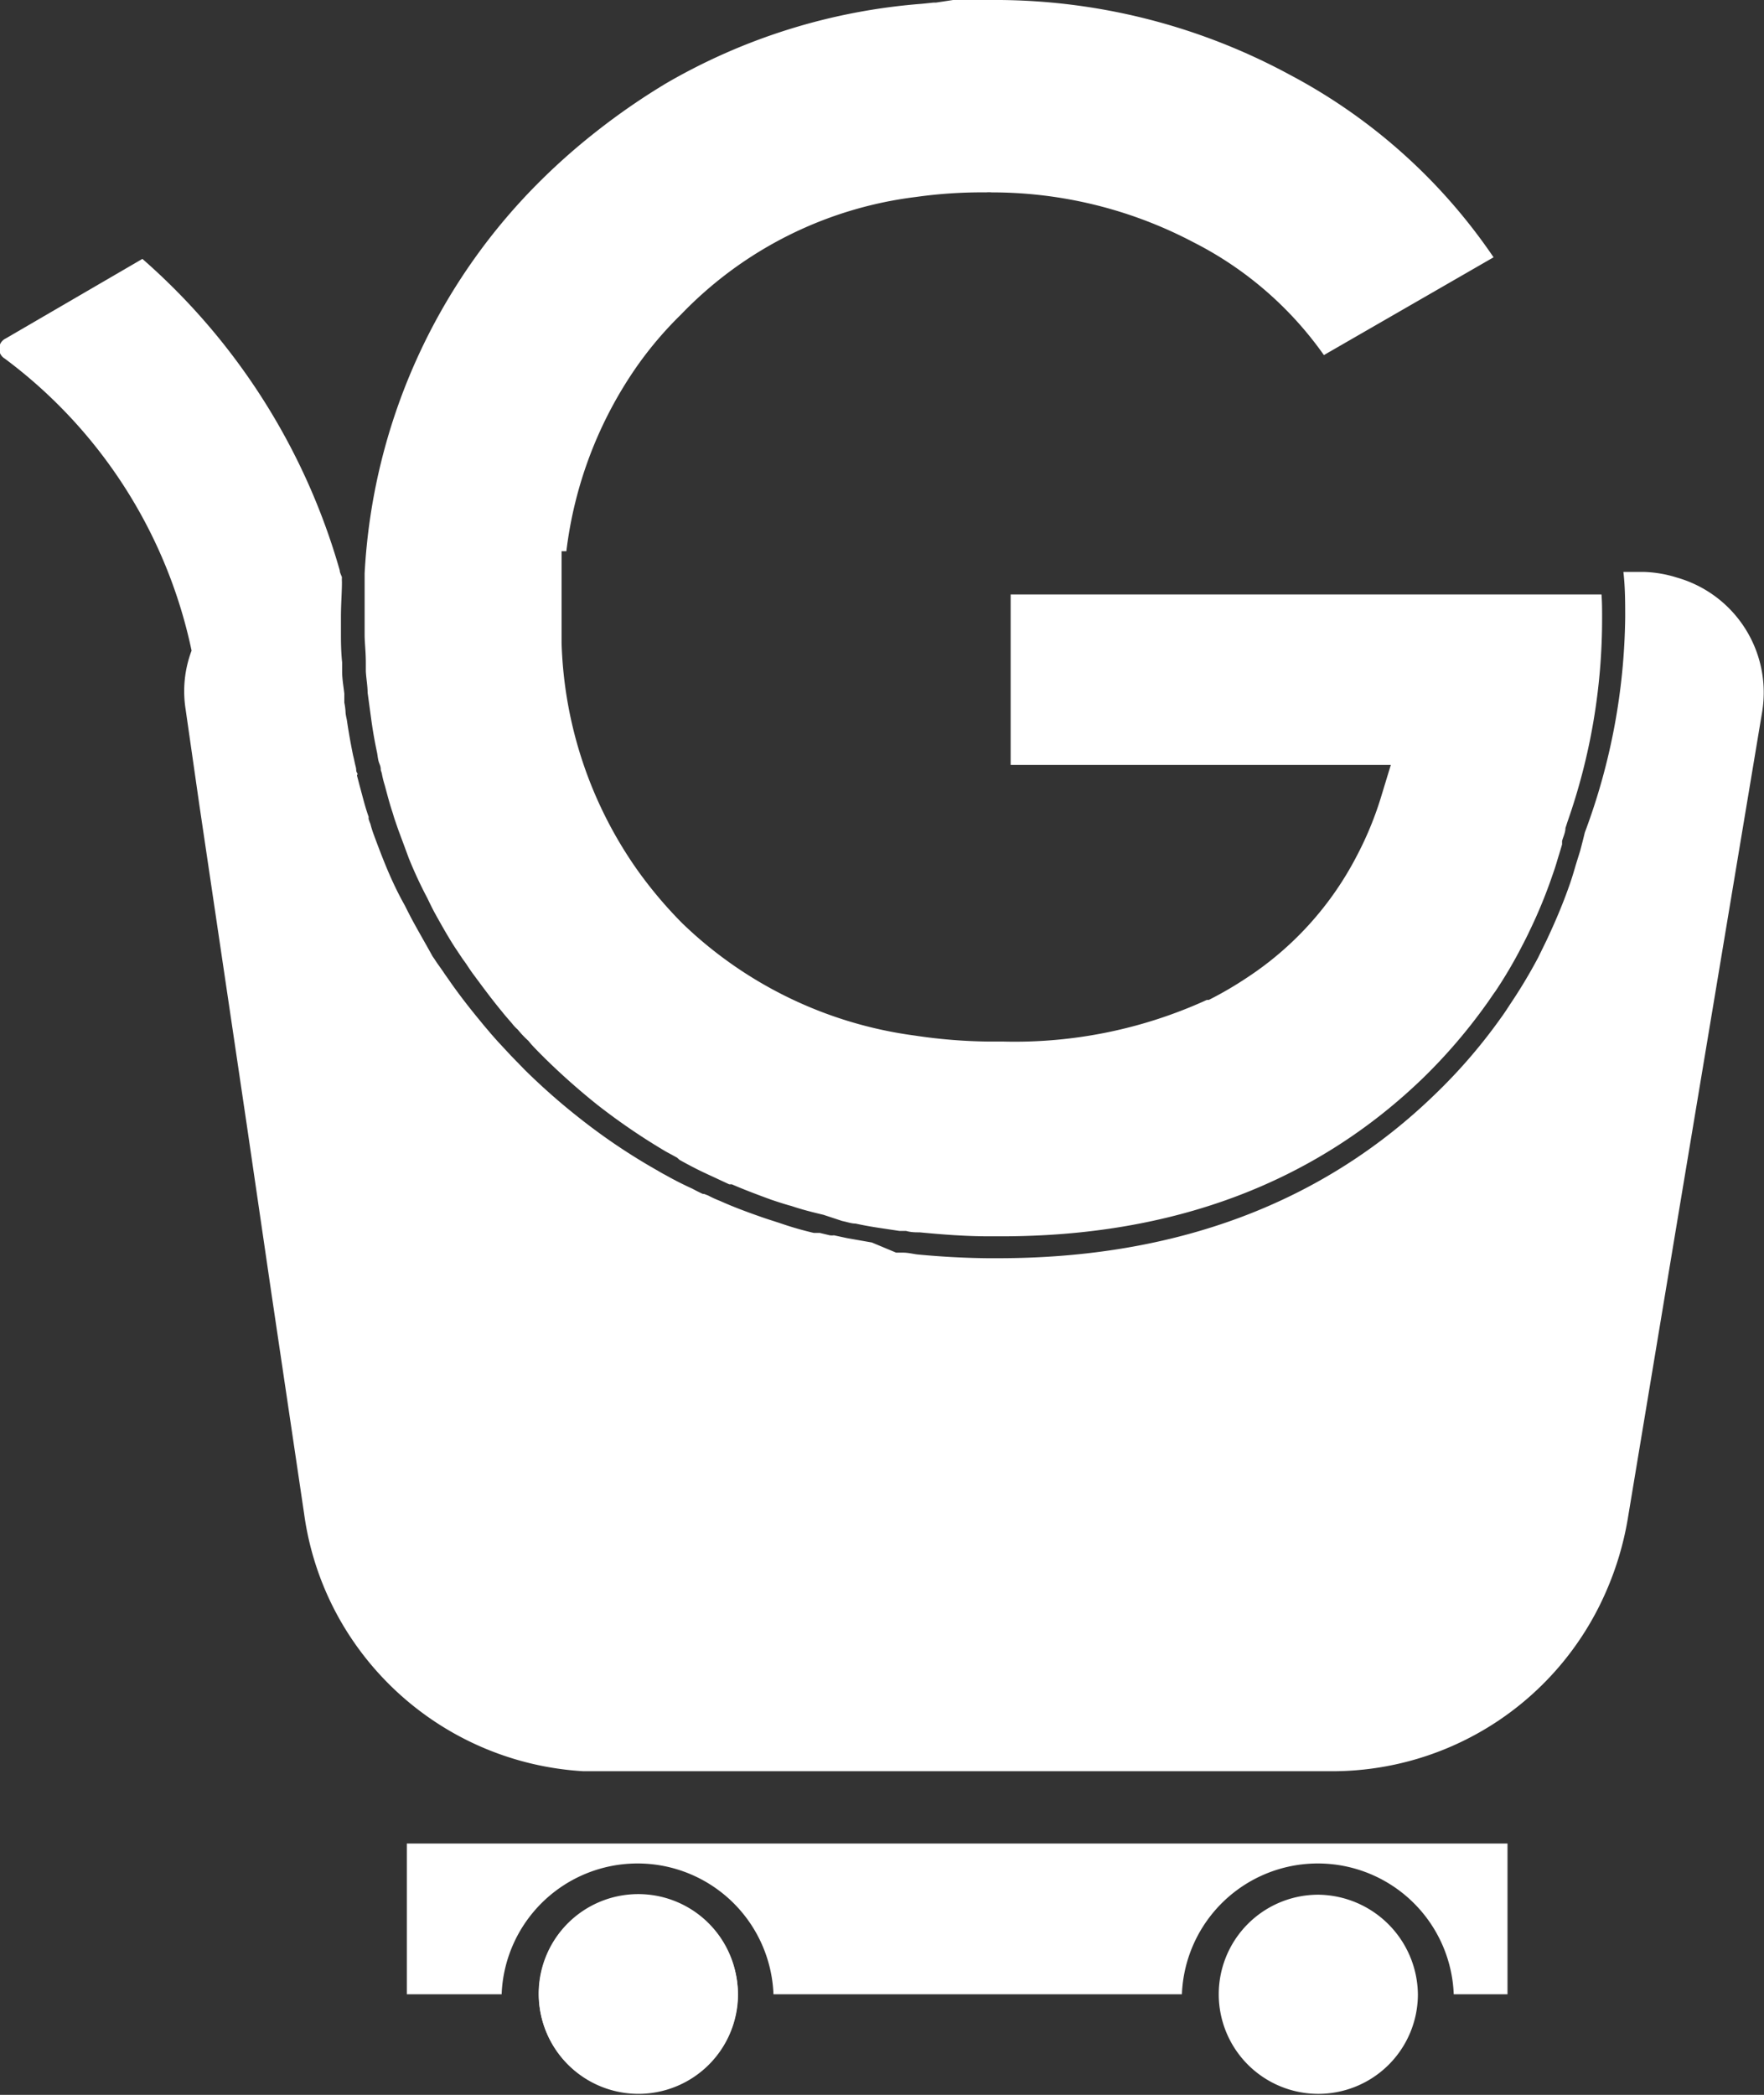 <svg xmlns="http://www.w3.org/2000/svg" viewBox="0 0 88.58 105.19"><rect x="0" y="0" width="88.58" height="105.19" fill="#333333" stroke="none"/><defs><style>.cls-1{fill:#fff;}</style></defs><g id="Layer_2" data-name="Layer 2"><g id="Layer_1-2" data-name="Layer 1"><path class="cls-1" d="M88.49,35.73,84.2,61.46,81.73,76.32a15.5,15.5,0,0,1-1.09,3.62,15,15,0,0,1-13.77,9H30.17l-.87,0a15.07,15.07,0,0,1-12.12-7.41A14.9,14.9,0,0,1,15.27,76L13.62,64.88,12.4,56.54,10,40.35l-.68-4.74a5.79,5.79,0,0,1,.3-2.94A24.59,24.59,0,0,0,.23,18a.57.57,0,0,1,.05-1l6.87-4a32.64,32.64,0,0,1,9.91,15.64c0,.11.07.23.11.34a1.85,1.85,0,0,0,0,.24c0,.53-.05,1.11-.05,1.79,0,.27,0,.56,0,.83s0,.85.06,1.42c0,.15,0,.3,0,.45,0,.38.07.76.11,1.12l0,.45a3.18,3.18,0,0,1,.06.43c0,.19.06.36.08.53v0c.09.6.19,1.15.3,1.69.05.19.08.37.13.56s0,.2.07.32,0,.06,0,.09v.06c.06.22.11.43.17.64h0c.13.49.26,1,.41,1.41l0,.11a2.5,2.5,0,0,0,.09.25,5.27,5.27,0,0,0,.18.57c.17.46.35.94.55,1.43.28.69.6,1.39,1,2.1.12.24.24.48.39.76.36.66.7,1.24,1,1.79.11.15.21.32.33.48v0l.21.3c.11.17.24.34.36.52.47.67,1,1.35,1.54,2,.15.19.32.38.52.62l.31.35.53.57.12.13.72.74a32.44,32.44,0,0,0,2.76,2.43,30.4,30.4,0,0,0,3.57,2.43l.59.34.15.08c.46.26.9.48,1.32.67.19.1.38.2.54.27l.06,0,.21.08a5.15,5.15,0,0,0,.59.27h0c.64.29,1.31.54,2.08.81.4.14.74.24,1,.33.5.17,1,.32,1.64.47l.11,0,.19,0,.5.12a.8.8,0,0,0,.21,0l.65.14,1.25.22L45,62.9l.17,0h.19c.23,0,.47.06.7.09,1.15.11,2.35.18,3.56.19h0l0,0,0,0h0l0,0,0,0h.5c8.92,0,16.3-2.76,21.94-8.23a27.12,27.12,0,0,0,3.31-3.84c.17-.23.33-.48.48-.71a25.87,25.87,0,0,0,1.39-2.32l.42-.86c.4-.85.78-1.73,1.11-2.66.11-.3.21-.62.3-.93s.19-.62.28-.91v0h0c.08-.31.16-.61.23-.91,0,0,0,0,0,0A31.79,31.79,0,0,0,81.61,31c0-.74,0-1.51-.09-2.28h1.07A6.08,6.08,0,0,1,84.2,29,6,6,0,0,1,88.49,35.73Z"/><path class="cls-1" d="M75.7,92.57v7.57H73a6.83,6.83,0,0,0-13.65,0H38.84a6.83,6.83,0,0,0-13.65,0H20.43V92.57Z"/><path class="cls-1" d="M37.06,100.14a5,5,0,1,1-5.05-5A5.06,5.06,0,0,1,37.06,100.14Z"/><path class="cls-1" d="M32,95.11a5,5,0,1,0,5.05,5A5,5,0,0,0,32,95.11Z"/><path class="cls-1" d="M71.2,100.14a5,5,0,1,1-5-5A5.06,5.06,0,0,1,71.2,100.14Z"/><path class="cls-1" d="M80.45,31a30.77,30.77,0,0,1-1.74,10.27l-.1.31c0,.22-.11.43-.17.65l0,.17c-.08.29-.18.59-.27.9s-.18.55-.29.87a24.71,24.71,0,0,1-1.07,2.57c-.13.28-.27.55-.4.8a22.69,22.69,0,0,1-1.32,2.24c-.15.2-.3.44-.47.67a27.24,27.24,0,0,1-3.16,3.68C66,59.41,58.89,62.08,50.28,62.08h-.62c-1.18,0-2.33-.09-3.48-.2-.22,0-.43,0-.68-.07l-.33,0-1-.15c-.4-.06-.8-.13-1.21-.22-.21,0-.42-.08-.67-.13L41.35,61c-.59-.14-1.1-.27-1.6-.44-.3-.08-.61-.18-1-.31-.74-.27-1.4-.52-2-.78l-.13,0-.43-.2-.3-.14-.54-.25c-.4-.19-.8-.4-1.23-.64L34,58.13l-.57-.31A32,32,0,0,1,30,55.48a34.27,34.27,0,0,1-2.65-2.35c-.26-.26-.48-.48-.67-.69h0l-.15-.18A5,5,0,0,1,26,51.7a2.13,2.13,0,0,1-.29-.31c-.19-.22-.35-.4-.5-.59-.53-.64-1-1.28-1.48-1.93-.11-.15-.2-.29-.3-.44l-.09-.13-.11-.15L23.13,48l-.3-.45c-.33-.51-.65-1.08-1-1.71-.14-.26-.25-.49-.37-.74-.34-.64-.65-1.31-.93-2-.18-.49-.37-1-.53-1.43l-.2-.58-.09-.3c-.14-.41-.26-.88-.39-1.36a5,5,0,0,1-.15-.61l-.05-.15c0-.08,0-.16-.07-.33s-.08-.35-.11-.52c-.11-.52-.2-1-.29-1.64l-.19-1.4c0-.34-.07-.7-.09-1.08,0-.13,0-.27,0-.43,0-.55-.06-1-.06-1.39,0-.27,0-.53,0-.79,0-.66,0-1.21,0-1.79l0-.51A30,30,0,0,1,27.22,9,32.28,32.28,0,0,1,30,6.56a33.85,33.85,0,0,1,3.44-2.37,30.15,30.15,0,0,1,12.86-4l.58-.06H47L47.86,0l.89,0h1.48A31.07,31.07,0,0,1,64.76,3.75,28.39,28.39,0,0,1,75,12.92l-8.52,4.91a17.94,17.94,0,0,0-6.56-5.67,21.72,21.72,0,0,0-10.12-2.5,1.37,1.37,0,0,0-.28,0A23.72,23.72,0,0,0,46,9.89a19.67,19.67,0,0,0-11.8,5.9A18.62,18.62,0,0,0,32,18.37a20.53,20.53,0,0,0-3.56,9.31H28.2V30c0,.34,0,.71,0,1.15s0,.78,0,1.12A20.84,20.84,0,0,0,32,43.68a21.45,21.45,0,0,0,2.28,2.7A20.73,20.73,0,0,0,45.94,52a26.58,26.58,0,0,0,3.67.3l.76,0A23.19,23.19,0,0,0,60.6,50.21l.1,0a18.31,18.31,0,0,0,1.92-1.12A16.22,16.22,0,0,0,68.12,43a17,17,0,0,0,1.26-3.08l.46-1.51H50.75V29.85H80.42C80.45,30.24,80.45,30.63,80.45,31Z"/></g></g></svg>